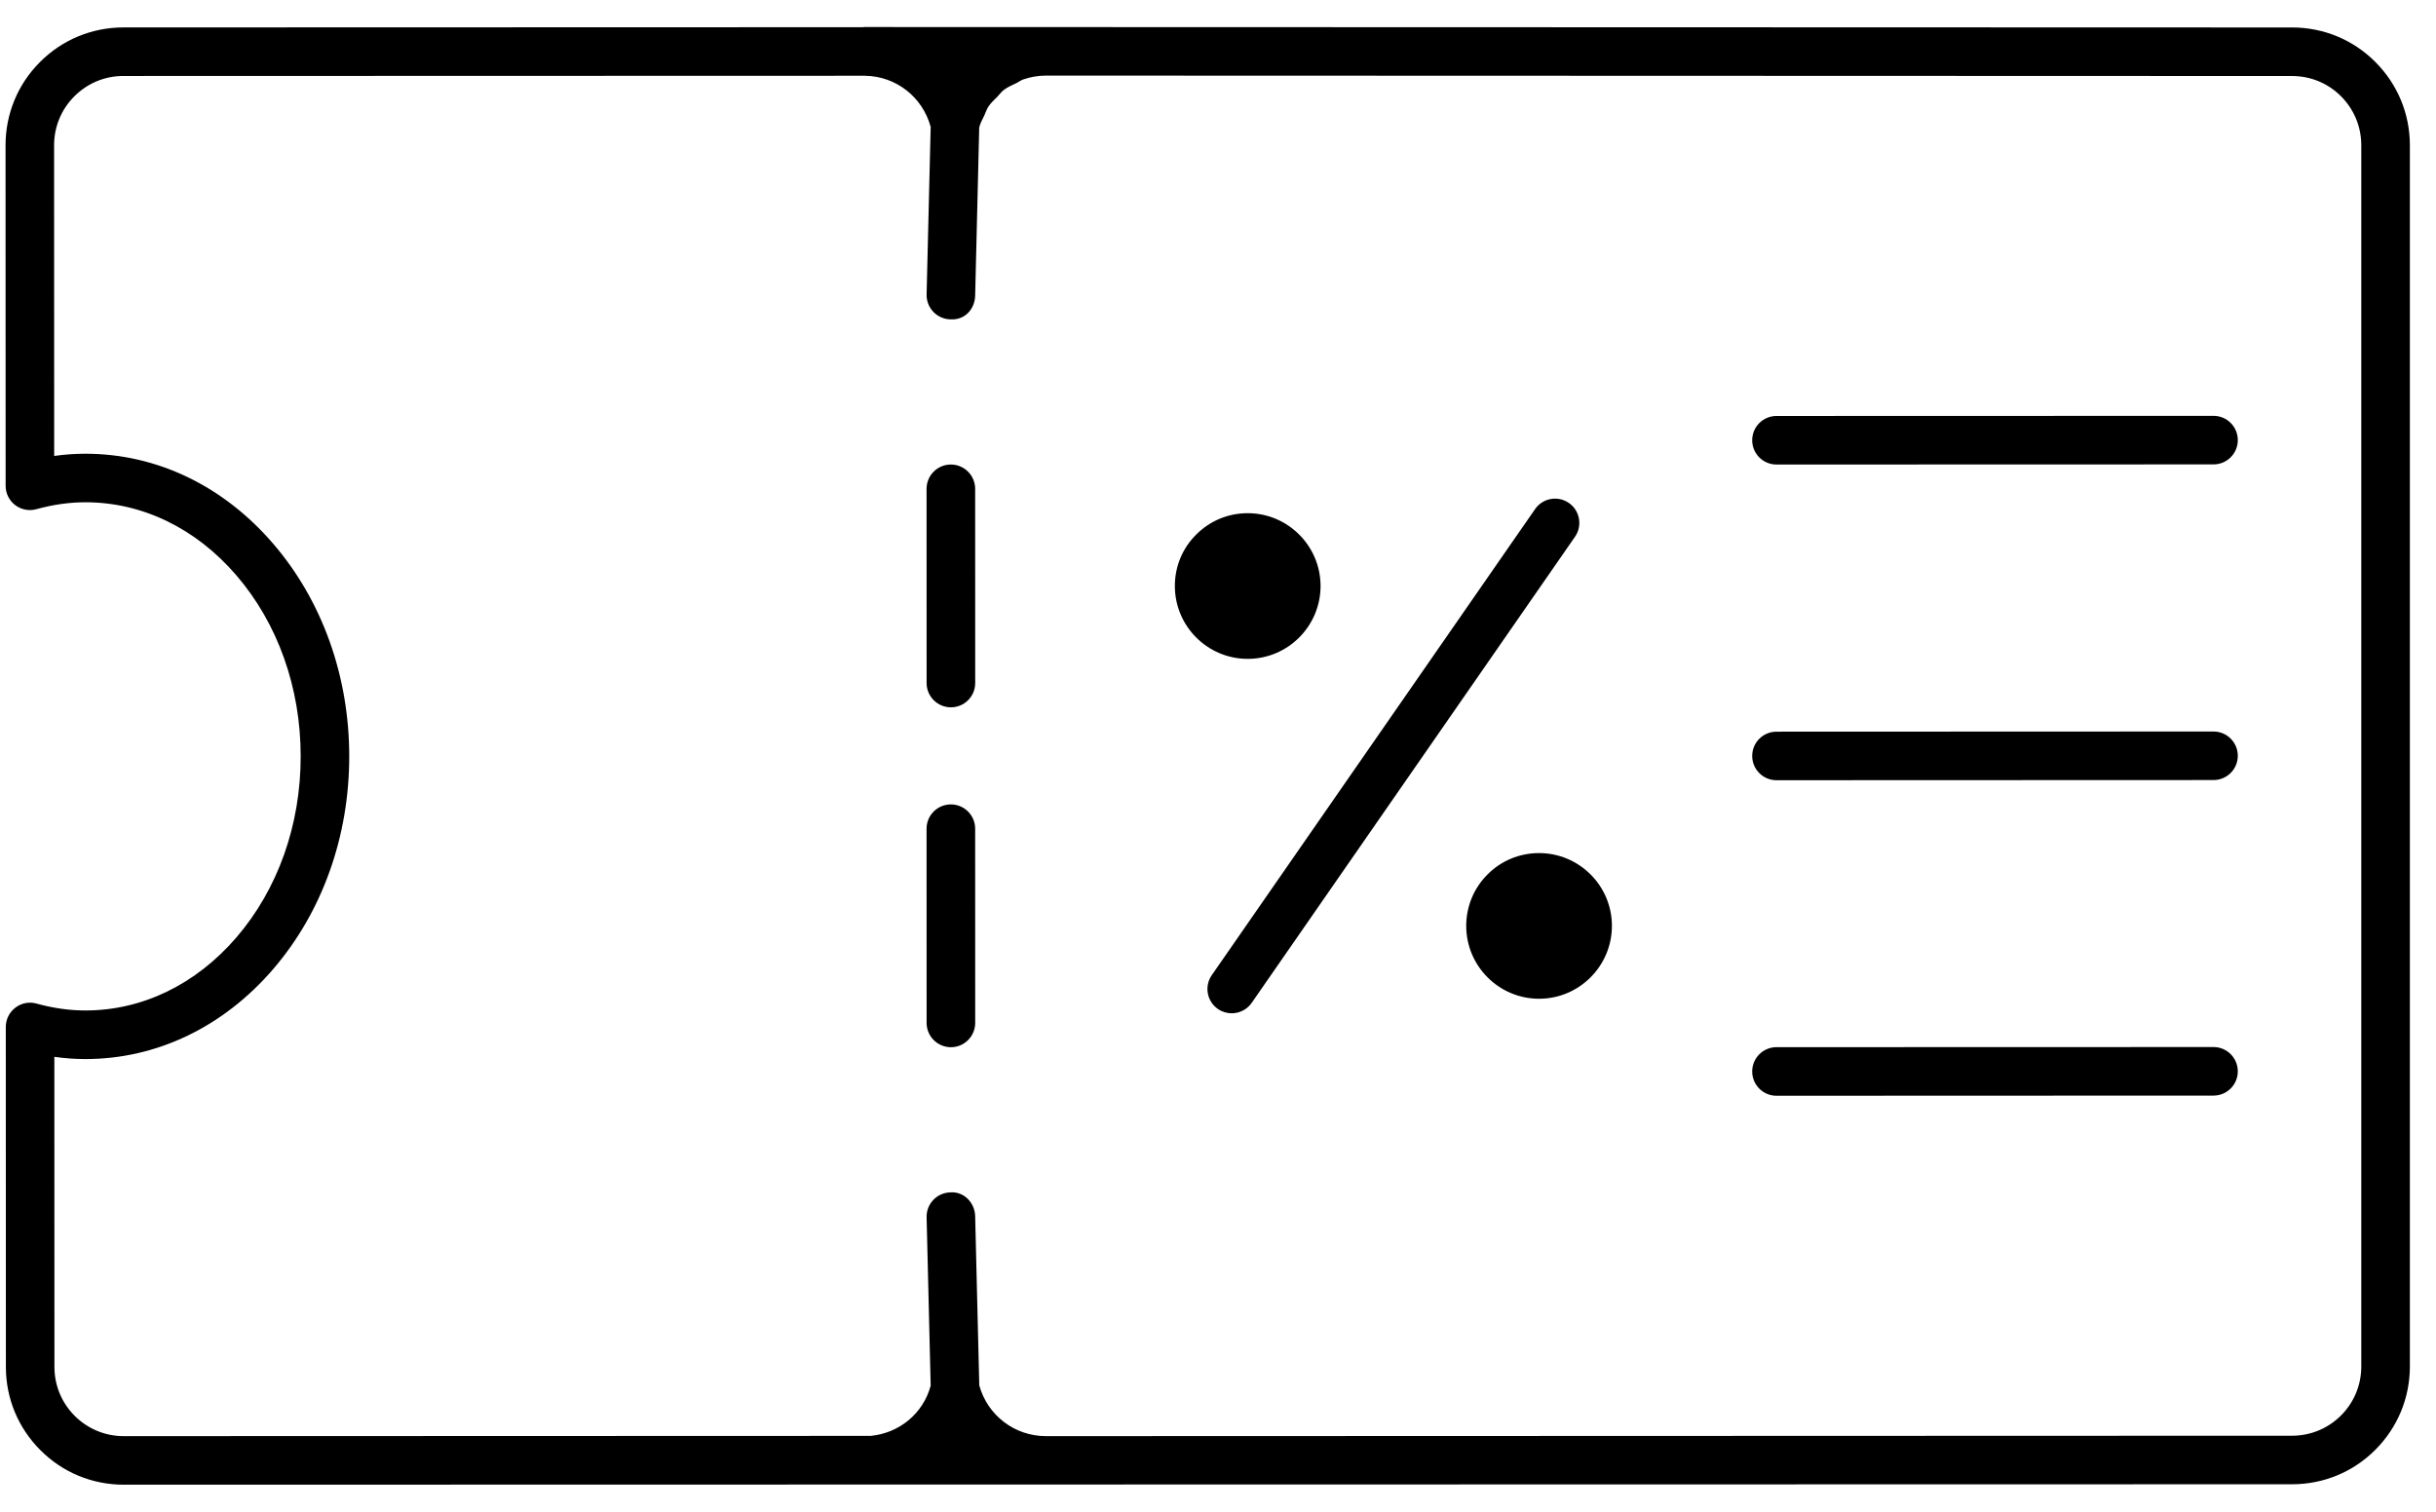 <svg width="58" height="36" viewBox="0 0 58 36" fill="none" xmlns="http://www.w3.org/2000/svg">
<path d="M56.556 1.476C56.027 0.945 55.322 0.654 54.572 0.654C54.572 0.654 20.589 0.644 20.573 0.644H20.571C20.564 0.644 20.559 0.648 20.552 0.648L2.937 0.653C2.188 0.654 1.483 0.945 0.953 1.476C0.423 2.006 0.132 2.711 0.132 3.46L0.134 11.568C0.134 11.749 0.218 11.919 0.361 12.028C0.505 12.137 0.691 12.174 0.865 12.126C1.263 12.016 1.656 11.961 2.032 11.961H2.034C3.385 11.961 4.662 12.578 5.627 13.7C6.615 14.847 7.159 16.378 7.159 18.01C7.16 19.643 6.617 21.174 5.63 22.322C4.664 23.445 3.388 24.063 2.035 24.063H2.03C1.655 24.063 1.264 24.008 0.87 23.899C0.694 23.849 0.509 23.887 0.366 23.996C0.222 24.106 0.138 24.276 0.138 24.456L0.14 32.551C0.14 33.3 0.432 34.005 0.963 34.535C1.492 35.065 2.196 35.356 2.945 35.356H2.947L54.572 35.346C55.322 35.346 56.027 35.055 56.556 34.525C57.086 33.994 57.378 33.289 57.378 32.54V3.46C57.378 2.711 57.086 2.006 56.556 1.476ZM56.221 32.54C56.221 32.981 56.05 33.395 55.739 33.707C55.427 34.019 55.013 34.19 54.572 34.19L24.905 34.2C24.159 34.2 23.513 33.706 23.316 32.991L23.218 28.959C23.21 28.64 22.949 28.369 22.626 28.395C22.307 28.403 22.055 28.668 22.062 28.987L22.159 32.998C21.979 33.666 21.409 34.128 20.73 34.194L2.946 34.2H2.945C2.505 34.2 2.091 34.028 1.779 33.717C1.468 33.406 1.296 32.992 1.296 32.551L1.294 25.167C1.542 25.202 1.788 25.22 2.029 25.22H2.036C3.73 25.219 5.318 24.458 6.506 23.076C7.673 21.718 8.316 19.92 8.315 18.01C8.315 16.101 7.671 14.303 6.503 12.946C5.315 11.565 3.727 10.805 2.034 10.805H2.032C1.788 10.805 1.54 10.822 1.29 10.858L1.288 3.46C1.288 3.019 1.459 2.605 1.771 2.293C2.083 1.981 2.497 1.809 2.937 1.809L20.596 1.804C21.335 1.815 21.966 2.31 22.159 3.022L22.062 7.013C22.055 7.332 22.307 7.597 22.626 7.605C22.974 7.628 23.21 7.36 23.218 7.041L23.315 3.032C23.342 2.929 23.392 2.84 23.437 2.747C23.47 2.677 23.492 2.601 23.534 2.537C23.593 2.448 23.672 2.378 23.747 2.303C23.797 2.251 23.838 2.19 23.895 2.146C23.987 2.075 24.096 2.028 24.202 1.978C24.257 1.951 24.305 1.912 24.363 1.892C24.534 1.833 24.716 1.8 24.905 1.8L54.572 1.81C55.013 1.81 55.427 1.981 55.739 2.293C56.05 2.605 56.221 3.019 56.221 3.46V32.54ZM23.218 19.734L23.219 24.359C23.219 24.678 22.96 24.938 22.641 24.938C22.322 24.938 22.062 24.679 22.062 24.359L22.061 19.734C22.061 19.415 22.32 19.156 22.639 19.156C22.958 19.156 23.218 19.415 23.218 19.734ZM23.218 11.641L23.219 16.266C23.219 16.585 22.96 16.844 22.641 16.844C22.322 16.844 22.062 16.585 22.062 16.266L22.061 11.641C22.061 11.322 22.32 11.062 22.639 11.062C22.958 11.062 23.218 11.321 23.218 11.641ZM37.5 12.782L29.802 23.882C29.69 24.043 29.509 24.13 29.326 24.13C29.213 24.13 29.098 24.097 28.997 24.027C28.735 23.845 28.67 23.485 28.852 23.222L36.55 12.123C36.732 11.861 37.092 11.795 37.355 11.978C37.617 12.159 37.682 12.52 37.5 12.782ZM29.707 15.69C28.751 15.69 27.973 14.912 27.973 13.956C27.972 13.493 28.152 13.057 28.481 12.73C28.808 12.402 29.243 12.221 29.707 12.221C30.663 12.221 31.441 12.999 31.442 13.954C31.442 14.911 30.664 15.69 29.707 15.69ZM38.379 22.048C38.379 23.004 37.601 23.784 36.645 23.784C35.688 23.784 34.91 23.005 34.91 22.05C34.91 21.587 35.09 21.151 35.418 20.823C35.745 20.495 36.181 20.315 36.644 20.315C37.6 20.315 38.379 21.092 38.379 22.048ZM53.281 10.481C53.281 10.8 53.023 11.059 52.703 11.059L42.297 11.062C41.978 11.062 41.719 10.804 41.719 10.484C41.719 10.165 41.977 9.906 42.297 9.906L52.703 9.903C53.022 9.903 53.281 10.161 53.281 10.481ZM53.281 17.998C53.281 18.317 53.023 18.576 52.703 18.576L42.297 18.58C41.978 18.58 41.719 18.321 41.719 18.002C41.719 17.683 41.977 17.424 42.297 17.424L52.703 17.42C53.022 17.42 53.281 17.679 53.281 17.998ZM53.281 25.512C53.281 25.831 53.023 26.09 52.703 26.09L42.297 26.094C41.978 26.094 41.719 25.835 41.719 25.516C41.719 25.197 41.977 24.937 42.297 24.937L52.703 24.934C53.022 24.934 53.281 25.193 53.281 25.512Z" fill="black"/>
</svg>
